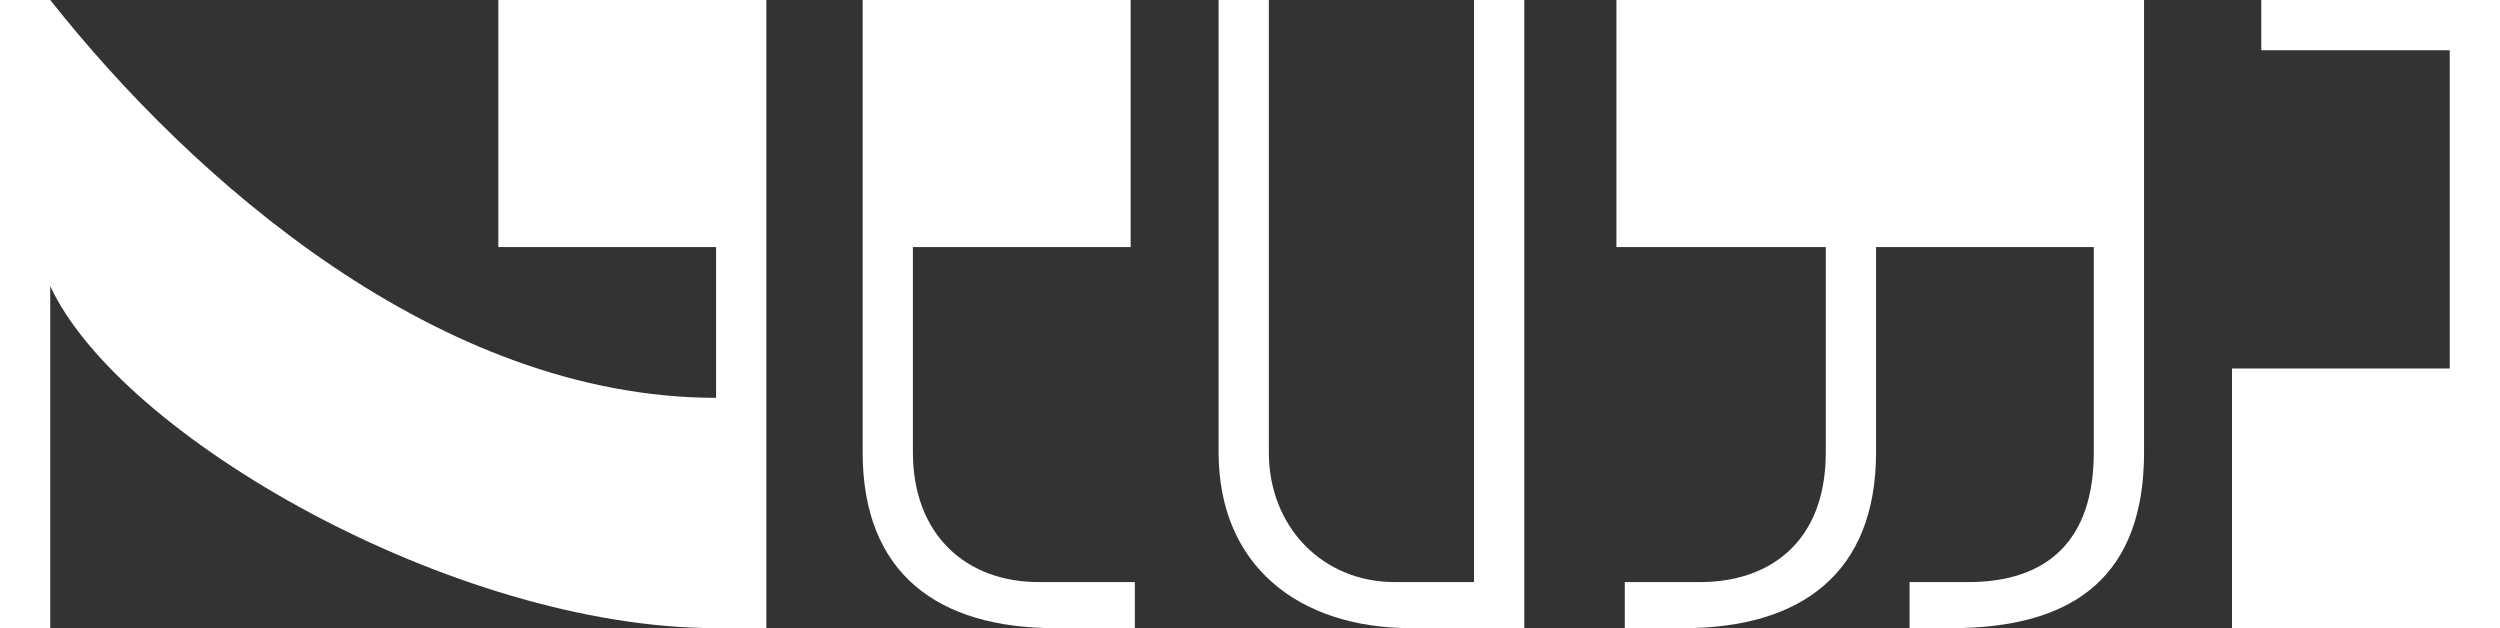 <svg id="logo_fusionné" data-name="logo fusionné" xmlns="http://www.w3.org/2000/svg" viewBox="0 0 597 150"><rect x="0" y="0" width="597" height="150" fill="#333333" stroke="none"/><defs><style>.cls-1{fill:#fff;}</style></defs><title>logo-neuma</title><path class="cls-1" d="M386,0V59h50v49c0,22-14,31-30,31H388v11h14c28,0,46-13,46-42V59h52v49c0,21-11,31-30,31H456v11h10c30,0,46-13,46-42V0Z"/><path class="cls-1" d="M248,139c-17,0-30-11-30-31V59h52V0H206V108c0,29,18,42,46,42h19V139Z"/><path class="cls-1" d="M352,0V139H333c-17,0-30-13-30-31V0H291V108c0,27,19,42,46,42h27V0Z"/><polygon class="cls-1" points="540 0 540 12 585 12 585 88 533 88 533 150 597 150 597 0 540 0"/><path class="cls-1" d="M119,0V59h52V95C105,95,46,43,12,0H0V150H12V68.32C28.5,104,108.37,150,171,150h12V0Z"/></svg>